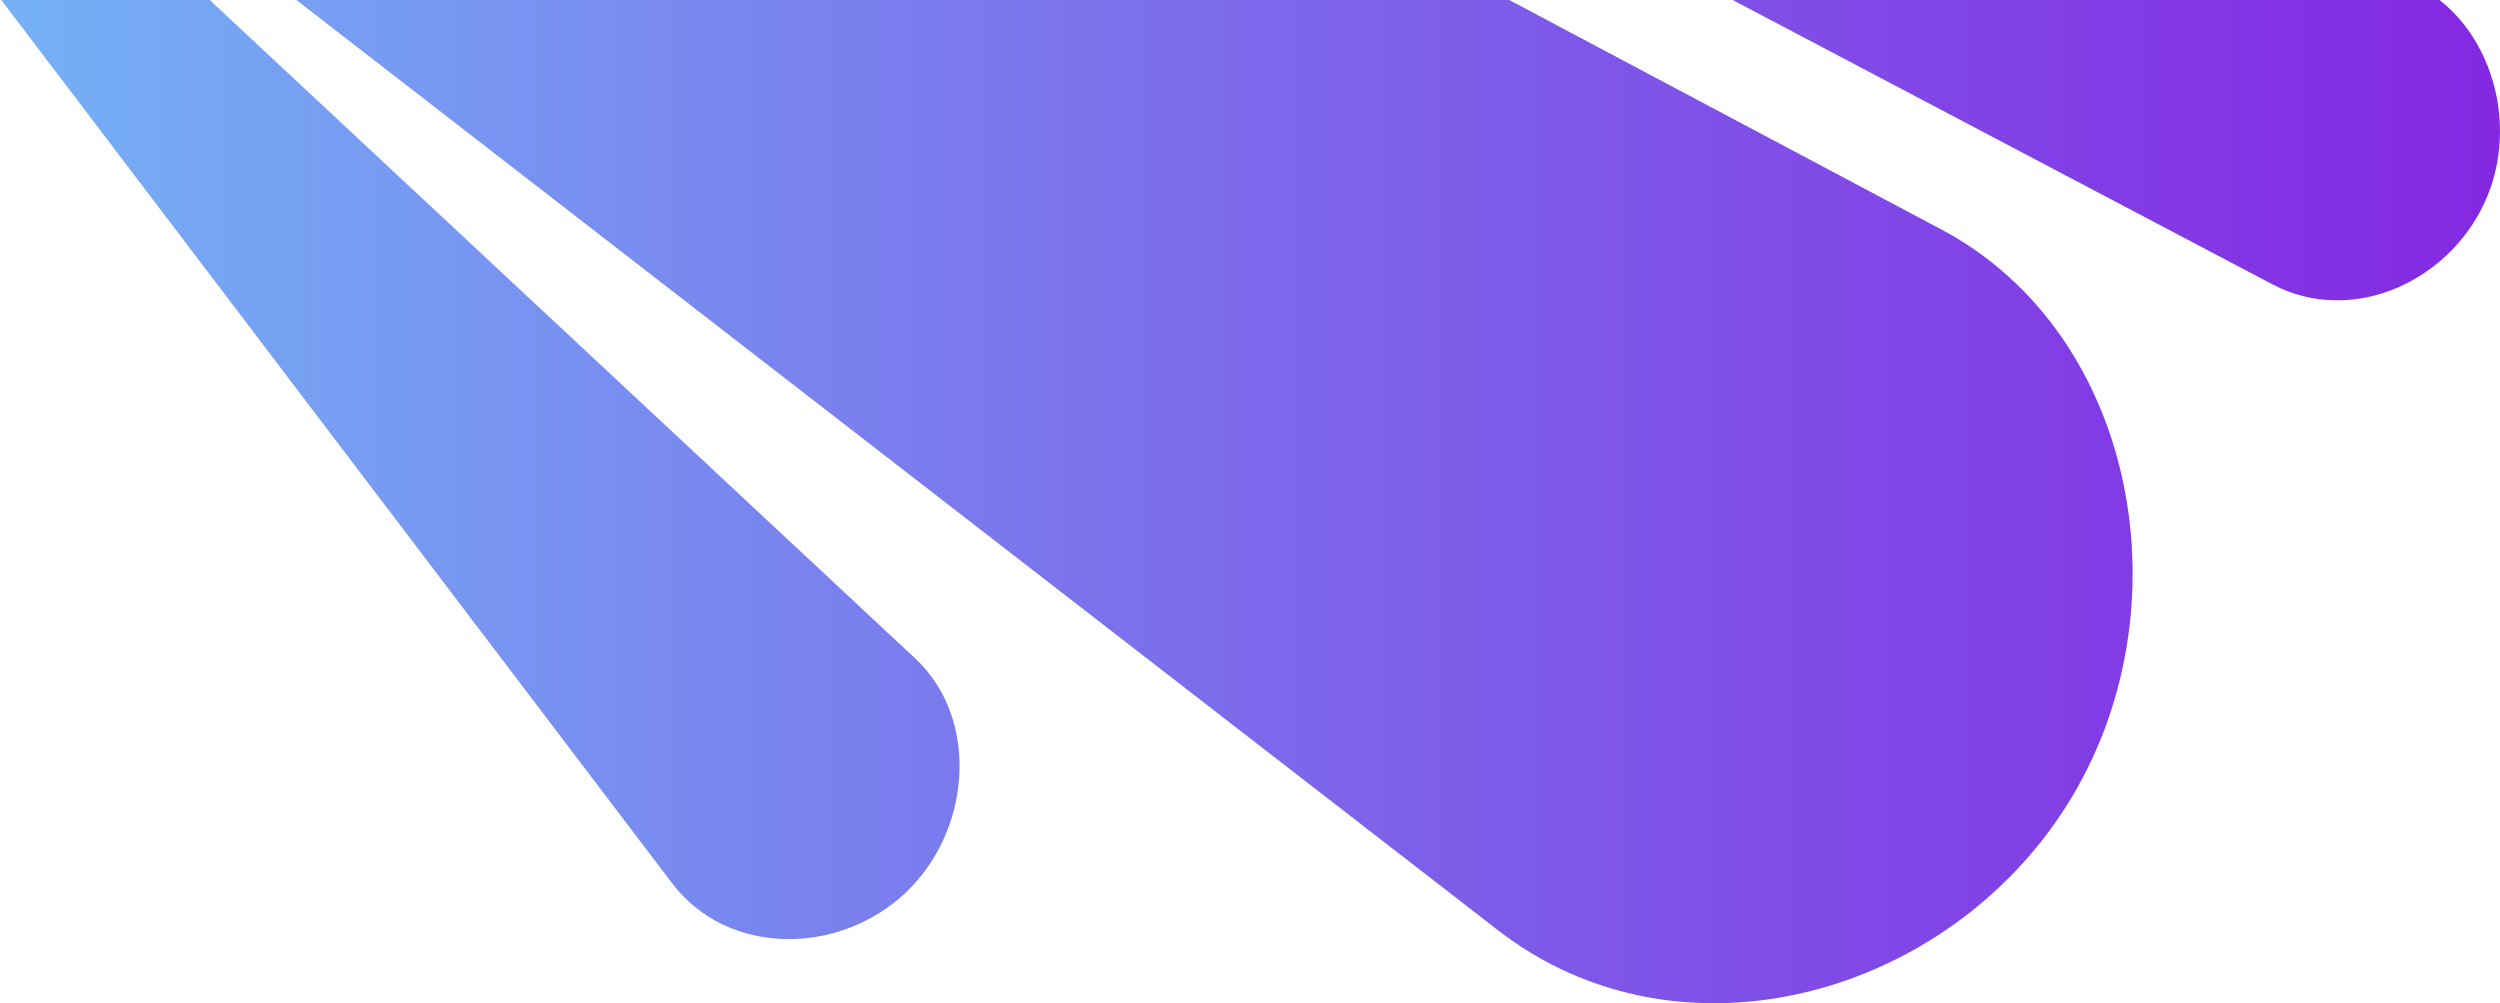 <?xml version="1.0" encoding="UTF-8"?>
<svg width="309px" height="124px" viewBox="0 0 309 124" version="1.1" xmlns="http://www.w3.org/2000/svg" xmlns:xlink="http://www.w3.org/1999/xlink">
    <title>Combined Shape</title>
    <defs>
        <linearGradient x1="100%" y1="0%" x2="23.788%" y2="0%" id="linearGradient-1">
            <stop stop-color="#8427E2" offset="0%"></stop>
            <stop stop-color="#7D63EA" offset="39.71%"></stop>
            <stop stop-color="#72C9F8" offset="100%"></stop>
        </linearGradient>
    </defs>
    <g id="Pattern-Library" stroke="none" stroke-width="1" fill="none" fill-rule="evenodd">
        <g id="4---Navigation-&amp;-Footer-/-Navigation-bar-/-Desktop-/-Large" transform="translate(-211, 0)" fill="url(#linearGradient-1)">
            <path d="M50.134,-169.545 C54.406,-176.264 62.899,-177.753 69.983,-173.94 L69.983,-173.94 L450.957,28.365 C475.227,41.251 481.515,75.622 466.508,99.452 C451.554,123.253 418.594,132.34 396.179,115 L396.179,115 L54.608,-149.432 C48.277,-154.376 45.892,-162.774 50.134,-169.545 Z M189.911,-36.665 C192.251,-38.817 195.68,-38.511 198.02,-36.303 L198.02,-36.303 L324.127,81.39 C332.161,88.887 331.044,102.816 322.8,110.463 C314.578,118.105 300.928,118.193 294.069,109.168 L294.069,109.168 L189.564,-28.432 C187.631,-30.999 187.577,-34.49 189.911,-36.665 Z M335.918,-52.954 C337.13,-55.894 340.368,-57.067 343.42,-56.056 L343.42,-56.056 L507.399,-2.741 C517.845,0.654 522.713,13.751 518.47,24.169 C514.245,34.573 501.911,40.428 491.884,35.151 L491.884,35.151 L339.079,-45.345 C336.244,-46.854 334.721,-49.995 335.918,-52.954 Z" id="Combined-Shape"></path>
        </g>
    </g>
</svg>